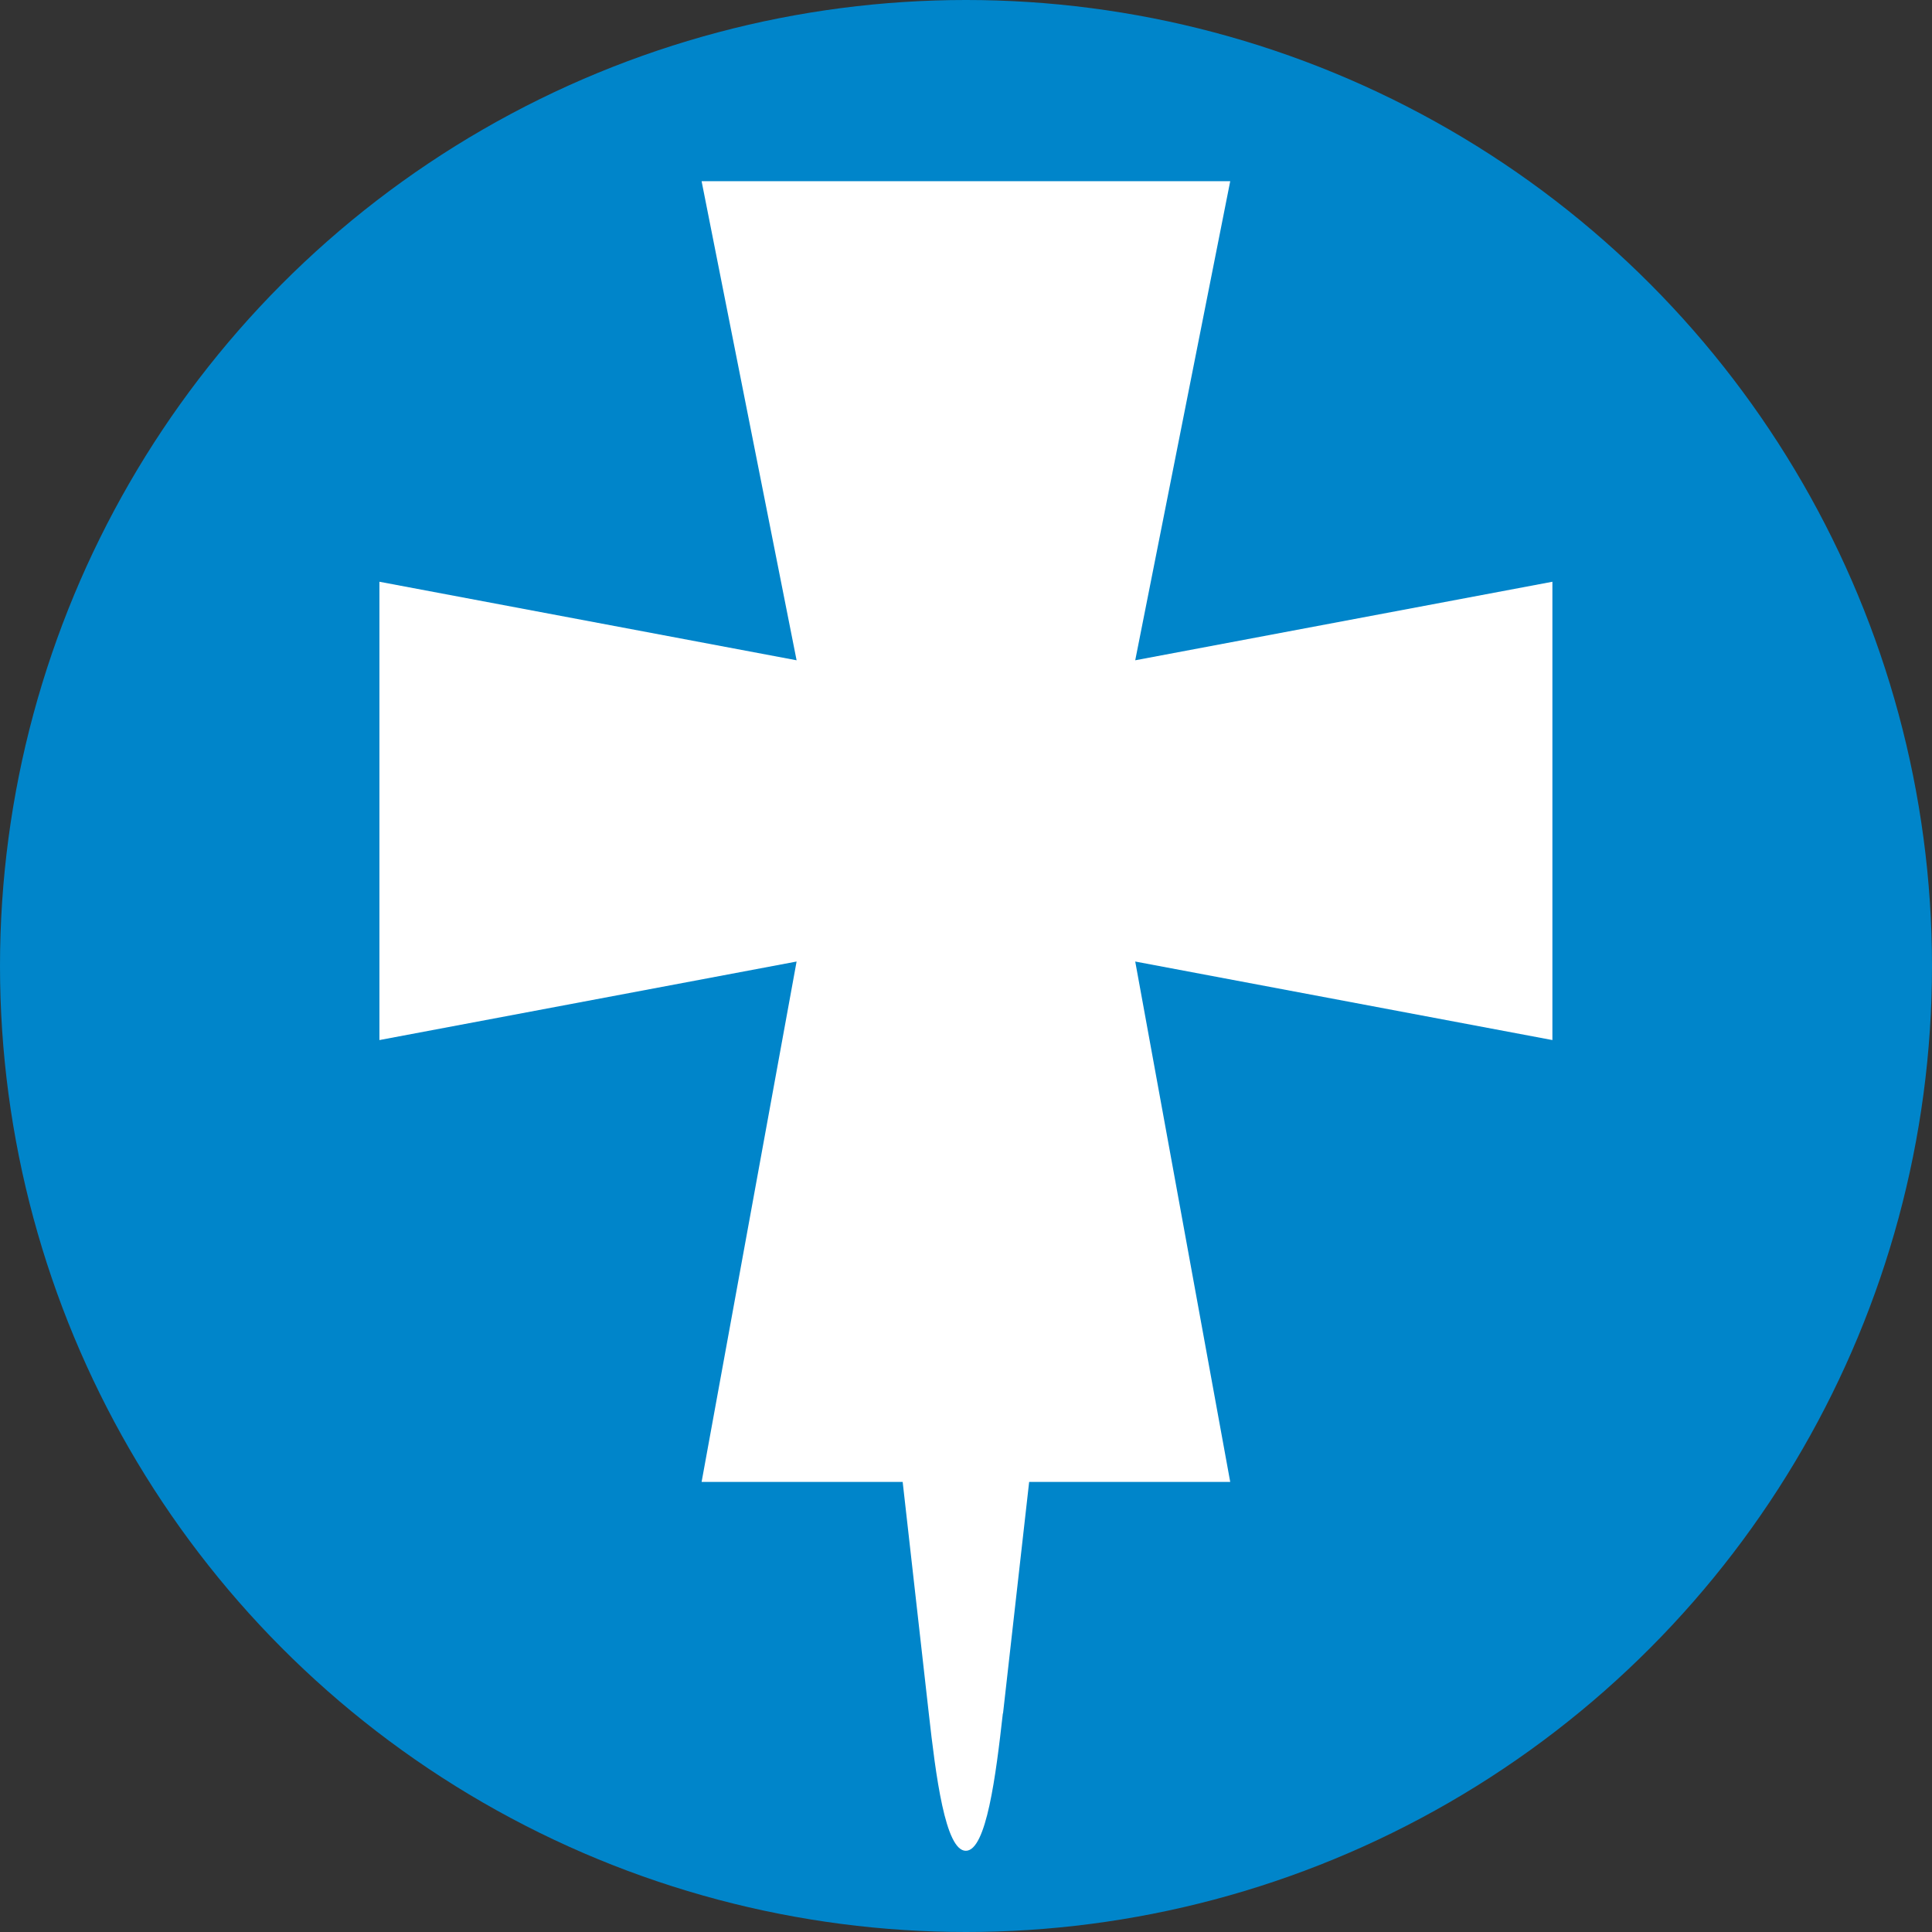 <?xml version="1.0" encoding="UTF-8"?><svg id="c" xmlns="http://www.w3.org/2000/svg" viewBox="0 0 108 108"><rect x="0" y="0" width="108" height="108" fill="#333333" stroke="none"/><circle cx="54" cy="54" r="54" fill="#0085ca"/><path id="d" d="m56.07,95.78l1.46-12.94h11.24l-5.31-29.09,23.32,4.39v-25.62l-23.32,4.39,5.31-26.78h-29.55l5.31,26.78-23.32-4.39v25.62l23.32-4.39-5.31,29.09h11.24l1.46,12.94c.39,3.47.92,7.68,2.07,7.68s1.68-4.21,2.07-7.68h0Z" fill="#fff" fill-rule="evenodd"/></svg>